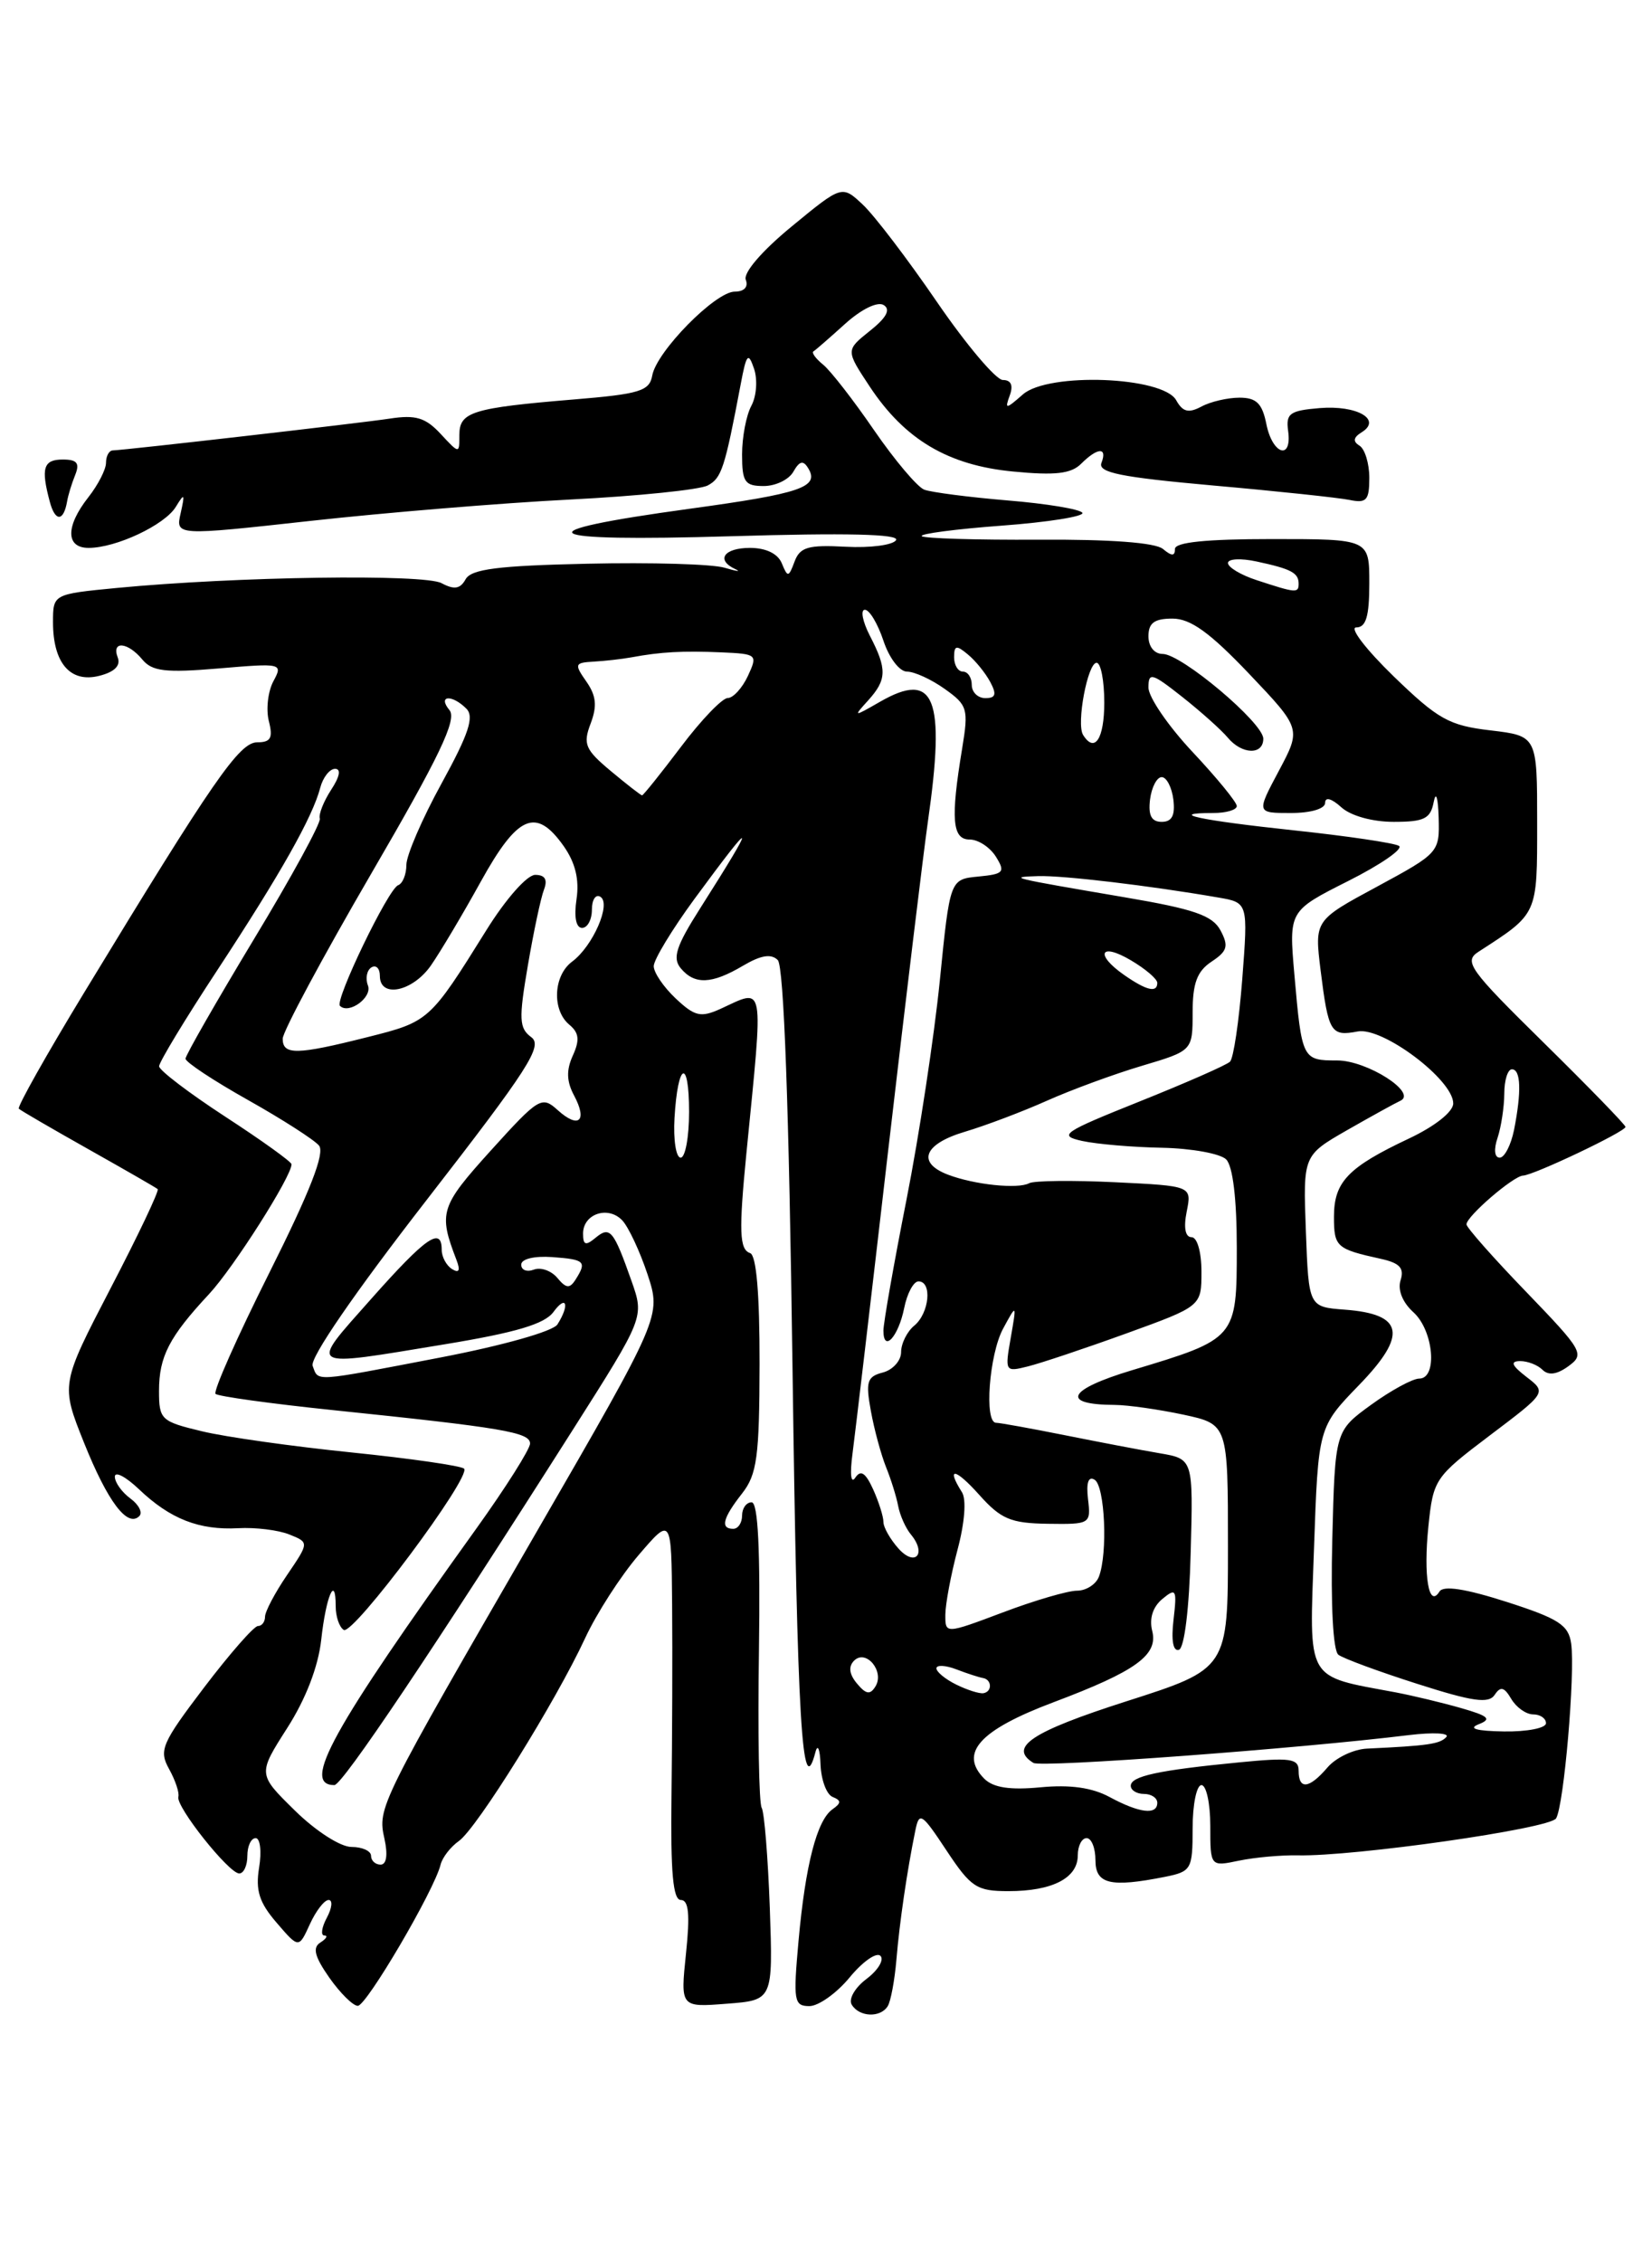 <?xml version="1.0" encoding="UTF-8" standalone="no"?>
<!DOCTYPE svg PUBLIC "-//W3C//DTD SVG 1.1//EN" "http://www.w3.org/Graphics/SVG/1.1/DTD/svg11.dtd" >
<svg xmlns="http://www.w3.org/2000/svg" xmlns:xlink="http://www.w3.org/1999/xlink" version="1.1" viewBox="0 0 187 256">
 <g >
 <path fill="currentColor"
d=" M 100.49 227.01 C 100.83 226.46 101.27 224.10 101.47 221.76 C 101.82 217.56 102.67 211.73 103.61 207.15 C 104.05 204.97 104.33 205.15 107.14 209.40 C 109.91 213.58 110.55 214.00 114.16 214.00 C 119.12 214.00 122.00 212.52 122.00 209.96 C 122.00 208.88 122.45 208.00 123.00 208.00 C 123.55 208.00 124.00 209.12 124.00 210.50 C 124.00 213.21 125.69 213.61 131.88 212.38 C 134.86 211.78 135.00 211.53 135.00 206.88 C 135.00 204.19 135.45 202.00 136.00 202.00 C 136.55 202.00 137.00 204.08 137.00 206.61 C 137.00 211.23 137.00 211.23 140.25 210.55 C 142.04 210.18 145.03 209.91 146.90 209.95 C 153.31 210.09 175.43 206.93 176.14 205.77 C 177.03 204.34 178.32 189.33 177.85 185.98 C 177.55 183.88 176.43 183.16 170.55 181.27 C 165.86 179.77 163.38 179.39 162.94 180.10 C 161.73 182.05 161.11 178.34 161.69 172.71 C 162.24 167.39 162.41 167.14 168.67 162.41 C 175.08 157.57 175.08 157.57 172.79 155.81 C 171.12 154.52 170.92 154.04 172.05 154.02 C 172.90 154.01 174.05 154.45 174.60 155.00 C 175.28 155.68 176.25 155.54 177.55 154.59 C 179.40 153.24 179.17 152.84 172.75 146.18 C 169.04 142.34 166.00 138.90 166.00 138.55 C 166.00 137.64 171.31 133.07 172.40 133.03 C 173.61 132.99 184.00 128.05 184.00 127.52 C 184.00 127.29 179.84 123.01 174.75 118.00 C 166.31 109.70 165.66 108.80 167.36 107.70 C 174.12 103.33 174.00 103.59 174.00 93.07 C 174.00 83.28 174.00 83.28 168.72 82.65 C 164.03 82.10 162.79 81.41 157.74 76.52 C 154.61 73.48 152.71 71.00 153.52 71.00 C 154.63 71.00 155.00 69.75 155.00 66.00 C 155.00 61.00 155.00 61.00 144.00 61.00 C 136.53 61.00 133.00 61.36 133.00 62.12 C 133.00 62.95 132.64 62.95 131.64 62.12 C 130.78 61.40 125.64 61.02 117.55 61.07 C 110.54 61.11 104.60 60.93 104.34 60.67 C 104.08 60.41 108.16 59.87 113.42 59.48 C 118.67 59.09 122.77 58.43 122.52 58.03 C 122.27 57.62 118.46 56.99 114.06 56.63 C 109.66 56.26 105.41 55.71 104.62 55.41 C 103.84 55.11 101.28 52.08 98.94 48.68 C 96.61 45.28 94.01 41.94 93.17 41.26 C 92.33 40.58 91.84 39.90 92.08 39.76 C 92.32 39.62 93.93 38.21 95.67 36.64 C 97.51 34.98 99.34 34.09 100.03 34.52 C 100.84 35.02 100.36 35.94 98.47 37.44 C 95.73 39.63 95.73 39.63 98.44 43.73 C 102.42 49.75 107.33 52.66 114.70 53.36 C 119.44 53.82 121.25 53.61 122.38 52.48 C 124.24 50.62 125.38 50.57 124.68 52.38 C 124.26 53.48 126.85 54.00 137.33 54.94 C 144.57 55.58 151.51 56.32 152.75 56.57 C 154.68 56.97 155.00 56.62 155.00 54.08 C 155.00 52.45 154.50 50.81 153.89 50.43 C 153.12 49.96 153.19 49.50 154.13 48.92 C 156.47 47.48 153.61 45.83 149.38 46.18 C 146.00 46.46 145.54 46.79 145.81 48.75 C 146.28 52.14 144.04 51.45 143.35 48.00 C 142.88 45.65 142.22 45.00 140.31 45.00 C 138.97 45.00 137.02 45.45 135.99 46.01 C 134.54 46.78 133.88 46.62 133.14 45.29 C 131.64 42.60 118.67 42.11 115.79 44.63 C 113.85 46.33 113.72 46.34 114.30 44.75 C 114.72 43.61 114.45 43.00 113.52 43.00 C 112.75 43.00 109.40 39.04 106.08 34.20 C 102.77 29.36 98.99 24.40 97.68 23.17 C 95.31 20.94 95.31 20.94 89.61 25.63 C 86.25 28.39 84.12 30.87 84.42 31.66 C 84.73 32.47 84.24 33.00 83.17 33.00 C 80.98 33.00 74.31 39.78 73.83 42.50 C 73.52 44.25 72.40 44.59 64.99 45.20 C 53.44 46.16 52.00 46.61 52.00 49.21 C 52.00 51.38 52.00 51.38 49.87 49.09 C 48.16 47.25 47.04 46.92 44.12 47.37 C 40.77 47.88 14.45 50.90 12.75 50.97 C 12.34 50.99 12.00 51.61 12.00 52.37 C 12.00 53.12 11.10 54.87 10.00 56.27 C 7.41 59.56 7.43 62.00 10.03 62.00 C 13.15 62.00 18.67 59.40 19.91 57.34 C 20.88 55.75 20.95 55.84 20.45 58.07 C 19.87 60.63 19.87 60.63 35.19 58.94 C 43.61 58.01 56.80 56.92 64.49 56.53 C 72.18 56.14 79.22 55.42 80.12 54.93 C 81.68 54.10 82.04 53.01 83.84 43.50 C 84.49 40.04 84.70 39.80 85.35 41.71 C 85.77 42.93 85.64 44.81 85.06 45.90 C 84.47 46.98 84.00 49.47 84.00 51.43 C 84.00 54.55 84.31 55.00 86.45 55.00 C 87.80 55.00 89.31 54.27 89.81 53.37 C 90.49 52.17 90.92 52.06 91.47 52.96 C 92.81 55.12 90.72 55.84 78.00 57.58 C 58.81 60.21 60.55 61.34 82.78 60.68 C 95.77 60.29 101.85 60.43 101.43 61.12 C 101.08 61.68 98.52 62.02 95.73 61.87 C 91.48 61.64 90.55 61.91 89.94 63.55 C 89.27 65.35 89.16 65.36 88.50 63.75 C 88.05 62.65 86.71 62.00 84.89 62.00 C 81.94 62.00 81.00 63.37 83.25 64.41 C 83.94 64.72 83.38 64.65 82.00 64.24 C 80.62 63.83 73.66 63.63 66.52 63.79 C 56.36 64.01 53.36 64.40 52.71 65.54 C 52.10 66.65 51.42 66.76 49.98 65.99 C 48.00 64.93 26.73 65.24 13.25 66.53 C 6.00 67.23 6.00 67.23 6.00 70.42 C 6.00 75.03 7.96 77.30 11.22 76.48 C 12.95 76.05 13.68 75.33 13.33 74.41 C 12.59 72.48 14.45 72.63 16.11 74.63 C 17.22 75.97 18.72 76.15 24.76 75.64 C 31.93 75.03 32.04 75.06 30.94 77.10 C 30.33 78.25 30.10 80.27 30.43 81.59 C 30.92 83.51 30.65 84.00 29.12 84.00 C 27.09 84.00 24.15 88.25 9.54 112.30 C 5.26 119.34 1.93 125.26 2.13 125.46 C 2.33 125.66 5.88 127.72 10.00 130.04 C 14.12 132.36 17.66 134.39 17.85 134.56 C 18.04 134.73 15.65 139.77 12.53 145.76 C 6.87 156.66 6.87 156.66 9.52 163.28 C 12.19 169.93 14.43 172.90 15.77 171.56 C 16.17 171.16 15.71 170.26 14.75 169.56 C 13.79 168.85 13.00 167.75 13.00 167.10 C 13.00 166.45 14.24 167.10 15.75 168.54 C 19.27 171.89 22.55 173.17 26.97 172.93 C 28.91 172.82 31.51 173.14 32.75 173.64 C 35.00 174.54 35.00 174.54 32.50 178.22 C 31.12 180.24 30.00 182.37 30.00 182.95 C 30.00 183.53 29.64 184.00 29.20 184.00 C 28.75 184.00 26.02 187.12 23.12 190.93 C 18.30 197.28 17.96 198.06 19.14 200.18 C 19.85 201.46 20.32 202.87 20.19 203.32 C 19.87 204.41 25.91 212.00 27.08 212.00 C 27.59 212.00 28.00 211.10 28.00 210.00 C 28.00 208.90 28.42 208.00 28.94 208.00 C 29.45 208.00 29.63 209.50 29.33 211.33 C 28.91 213.92 29.34 215.29 31.31 217.57 C 33.82 220.49 33.82 220.49 35.07 217.75 C 35.76 216.24 36.71 215.00 37.20 215.00 C 37.68 215.00 37.59 215.90 37.00 217.00 C 36.41 218.10 36.28 219.01 36.71 219.02 C 37.15 219.02 36.95 219.38 36.27 219.81 C 35.35 220.39 35.61 221.40 37.27 223.78 C 38.50 225.53 39.95 226.97 40.50 226.98 C 41.48 226.99 49.15 213.93 49.87 211.01 C 50.07 210.19 51.01 208.98 51.94 208.33 C 53.97 206.91 62.92 192.53 66.24 185.36 C 67.53 182.58 70.25 178.35 72.29 175.97 C 76.00 171.64 76.00 171.64 76.08 181.57 C 76.13 187.03 76.09 196.79 76.01 203.25 C 75.90 211.89 76.18 215.00 77.07 215.00 C 77.96 215.00 78.12 216.63 77.65 221.07 C 77.02 227.15 77.02 227.15 82.26 226.74 C 87.50 226.34 87.50 226.34 87.14 215.92 C 86.93 210.19 86.52 205.08 86.22 204.57 C 85.91 204.06 85.77 196.07 85.91 186.82 C 86.07 175.33 85.81 170.00 85.08 170.00 C 84.48 170.00 84.00 170.68 84.00 171.50 C 84.00 172.32 83.55 173.00 83.00 173.00 C 81.51 173.00 81.81 171.79 84.00 169.00 C 85.69 166.84 85.96 164.87 85.98 154.33 C 85.99 146.41 85.62 142.04 84.91 141.80 C 83.70 141.40 83.62 139.36 84.49 130.50 C 86.44 110.76 86.63 111.84 81.54 114.17 C 79.32 115.17 78.65 115.02 76.49 112.99 C 75.12 111.70 74.00 110.06 74.00 109.33 C 74.00 108.60 76.07 105.19 78.59 101.75 C 85.59 92.23 85.77 92.53 79.24 102.81 C 76.53 107.07 76.10 108.41 77.05 109.56 C 78.62 111.45 80.55 111.38 84.09 109.29 C 86.12 108.09 87.29 107.89 88.04 108.64 C 88.73 109.33 89.31 125.27 89.71 154.85 C 90.26 195.21 90.79 204.08 92.31 198.25 C 92.56 197.29 92.82 197.93 92.88 199.67 C 92.95 201.41 93.56 203.06 94.25 203.34 C 95.24 203.74 95.24 204.03 94.23 204.74 C 92.47 205.99 91.17 211.01 90.39 219.64 C 89.78 226.42 89.87 227.00 91.61 227.01 C 92.65 227.01 94.70 225.55 96.17 223.77 C 97.64 221.98 99.21 220.88 99.66 221.32 C 100.10 221.77 99.40 222.94 98.09 223.93 C 96.76 224.93 96.02 226.23 96.42 226.86 C 97.28 228.26 99.67 228.35 100.49 227.01 Z  M 7.60 56.72 C 7.71 56.05 8.12 54.71 8.51 53.75 C 9.05 52.41 8.72 52.00 7.11 52.00 C 4.91 52.00 4.61 52.96 5.64 56.79 C 6.25 59.07 7.20 59.04 7.60 56.72 Z  M 42.00 210.00 C 42.00 209.45 41.00 209.00 39.79 209.00 C 38.54 209.00 35.74 207.20 33.38 204.88 C 29.18 200.76 29.18 200.76 32.50 195.56 C 34.61 192.27 36.02 188.61 36.36 185.57 C 36.90 180.61 38.00 178.07 38.00 181.77 C 38.00 182.93 38.41 184.13 38.91 184.44 C 39.96 185.10 53.41 167.08 52.53 166.19 C 52.20 165.87 46.48 165.04 39.82 164.36 C 33.16 163.68 25.52 162.61 22.85 161.96 C 18.22 160.85 18.00 160.64 18.00 157.39 C 18.00 153.51 19.15 151.28 23.67 146.43 C 26.44 143.45 33.00 133.14 33.00 131.75 C 33.00 131.47 29.63 129.05 25.51 126.37 C 21.40 123.69 18.02 121.12 18.01 120.66 C 18.01 120.19 20.97 115.30 24.60 109.78 C 31.77 98.86 35.38 92.47 36.25 89.14 C 36.56 87.96 37.32 87.00 37.93 87.00 C 38.63 87.00 38.46 87.89 37.48 89.38 C 36.63 90.69 36.05 92.16 36.20 92.63 C 36.35 93.11 32.99 99.26 28.73 106.30 C 24.48 113.35 21.00 119.42 21.00 119.80 C 21.00 120.19 24.18 122.29 28.06 124.47 C 31.94 126.65 35.57 128.98 36.11 129.63 C 36.80 130.47 35.10 134.82 30.49 144.02 C 26.85 151.28 24.11 157.45 24.40 157.73 C 24.68 158.01 30.67 158.84 37.71 159.57 C 56.94 161.56 60.00 162.08 60.00 163.35 C 60.00 163.98 57.25 168.33 53.90 173.00 C 37.54 195.78 34.10 202.00 37.85 202.00 C 38.75 202.00 49.04 186.67 64.85 161.78 C 72.93 149.06 72.93 149.06 71.49 144.97 C 69.45 139.19 69.05 138.71 67.41 140.07 C 66.29 141.00 66.00 140.90 66.00 139.59 C 66.00 137.35 68.85 136.40 70.45 138.11 C 71.16 138.88 72.44 141.62 73.30 144.21 C 74.85 148.93 74.85 148.93 60.86 173.14 C 42.83 204.33 42.73 204.52 43.52 208.08 C 43.92 209.90 43.75 211.00 43.08 211.00 C 42.49 211.00 42.00 210.55 42.00 210.00 Z  M 125.60 203.35 C 123.62 202.28 121.12 201.93 117.78 202.25 C 114.33 202.58 112.44 202.29 111.43 201.29 C 108.53 198.38 110.87 195.78 119.24 192.63 C 128.57 189.12 131.11 187.29 130.43 184.57 C 130.07 183.16 130.49 181.84 131.57 180.94 C 133.13 179.65 133.24 179.84 132.84 183.28 C 132.56 185.63 132.79 186.90 133.45 186.69 C 134.07 186.48 134.62 182.01 134.78 175.72 C 135.07 165.10 135.07 165.10 131.28 164.45 C 129.20 164.10 124.35 163.17 120.50 162.40 C 116.65 161.63 113.16 161.00 112.75 161.00 C 111.39 161.00 111.97 153.29 113.54 150.36 C 115.09 147.50 115.09 147.50 114.41 151.39 C 113.74 155.21 113.77 155.27 116.36 154.62 C 117.81 154.26 122.83 152.58 127.50 150.89 C 136.00 147.81 136.00 147.81 136.00 143.91 C 136.00 141.68 135.52 140.00 134.88 140.00 C 134.17 140.00 133.96 138.93 134.33 137.10 C 134.91 134.20 134.91 134.20 126.20 133.78 C 121.42 133.55 117.05 133.60 116.50 133.89 C 115.22 134.58 110.29 134.06 107.32 132.93 C 103.73 131.57 104.57 129.44 109.25 128.06 C 111.59 127.36 115.75 125.79 118.50 124.56 C 121.25 123.33 126.09 121.55 129.25 120.61 C 135.00 118.90 135.00 118.90 135.00 114.57 C 135.00 111.26 135.50 109.91 137.14 108.82 C 138.94 107.63 139.10 107.06 138.16 105.29 C 137.25 103.59 135.18 102.87 127.27 101.53 C 114.31 99.32 114.02 99.25 117.50 99.14 C 120.31 99.05 130.16 100.22 137.89 101.56 C 141.28 102.14 141.28 102.14 140.62 110.79 C 140.25 115.55 139.63 119.76 139.23 120.14 C 138.83 120.53 134.22 122.55 129.00 124.64 C 120.26 128.14 119.74 128.50 122.50 129.11 C 124.15 129.47 128.22 129.82 131.55 129.88 C 134.88 129.95 138.14 130.54 138.80 131.20 C 139.55 131.95 140.00 135.68 140.00 141.18 C 140.00 151.46 139.97 151.50 128.15 155.05 C 120.83 157.25 119.99 158.95 126.20 158.98 C 127.69 158.99 131.17 159.49 133.95 160.08 C 139.00 161.17 139.00 161.17 139.00 175.00 C 139.00 188.84 139.00 188.84 127.50 192.52 C 116.76 195.96 114.11 197.72 116.98 199.49 C 117.87 200.04 146.97 197.88 159.50 196.34 C 162.25 196.01 164.15 196.11 163.71 196.57 C 162.98 197.35 161.64 197.55 154.74 197.87 C 153.22 197.94 151.21 198.90 150.27 200.00 C 148.20 202.42 147.00 202.56 147.00 200.38 C 147.00 198.99 146.07 198.86 140.25 199.43 C 131.09 200.32 128.00 200.99 128.00 202.08 C 128.00 202.59 128.68 203.00 129.50 203.00 C 130.32 203.00 131.00 203.45 131.00 204.00 C 131.00 205.42 128.97 205.17 125.60 203.35 Z  M 167.37 195.12 C 168.89 194.53 168.52 194.18 165.37 193.28 C 163.24 192.67 159.93 191.88 158.00 191.51 C 147.69 189.58 148.20 190.48 148.74 175.21 C 149.22 161.50 149.22 161.50 153.84 156.73 C 159.36 151.04 158.91 148.70 152.22 148.20 C 148.14 147.89 148.14 147.89 147.82 139.32 C 147.50 130.75 147.50 130.75 152.50 127.88 C 155.25 126.31 157.95 124.82 158.50 124.57 C 160.51 123.68 154.76 120.00 151.36 120.00 C 147.42 120.00 147.36 119.89 146.52 110.29 C 145.89 103.08 145.89 103.08 152.60 99.70 C 156.30 97.84 158.88 96.05 158.36 95.72 C 157.83 95.39 152.47 94.60 146.45 93.96 C 135.77 92.82 131.96 92.00 137.33 92.00 C 138.80 92.00 140.00 91.65 140.00 91.21 C 140.00 90.78 137.75 88.03 135.00 85.10 C 132.25 82.17 130.00 78.89 130.00 77.80 C 130.00 76.03 130.38 76.14 133.85 78.88 C 135.96 80.55 138.27 82.62 138.97 83.46 C 140.57 85.39 143.00 85.47 143.00 83.59 C 143.00 81.80 133.74 74.00 131.61 74.00 C 130.67 74.00 130.00 73.17 130.00 72.00 C 130.00 70.49 130.67 70.00 132.72 70.00 C 134.76 70.00 136.94 71.57 141.38 76.23 C 147.30 82.46 147.30 82.46 144.76 87.23 C 142.22 92.00 142.22 92.00 146.11 92.00 C 148.38 92.00 150.00 91.52 150.00 90.85 C 150.00 90.15 150.73 90.35 151.83 91.35 C 152.90 92.32 155.35 93.00 157.76 93.00 C 161.22 93.00 161.93 92.65 162.29 90.75 C 162.54 89.48 162.78 90.23 162.85 92.50 C 162.96 96.46 162.90 96.53 155.88 100.33 C 148.79 104.15 148.79 104.15 149.49 109.83 C 150.37 116.85 150.64 117.30 153.68 116.72 C 156.51 116.18 164.50 122.19 164.50 124.86 C 164.50 125.81 162.44 127.44 159.50 128.83 C 152.58 132.09 151.00 133.74 151.00 137.69 C 151.00 141.10 151.27 141.34 156.31 142.45 C 158.44 142.92 158.98 143.50 158.54 144.87 C 158.19 145.96 158.76 147.38 159.99 148.49 C 162.28 150.56 162.76 156.00 160.65 156.00 C 159.91 156.00 157.46 157.33 155.21 158.96 C 151.12 161.93 151.12 161.93 150.81 174.21 C 150.62 181.61 150.90 186.80 151.50 187.25 C 152.05 187.67 156.06 189.15 160.42 190.54 C 166.69 192.55 168.51 192.81 169.19 191.79 C 169.85 190.79 170.27 190.89 171.07 192.25 C 171.64 193.21 172.75 194.00 173.55 194.00 C 174.35 194.00 175.00 194.45 175.00 195.00 C 175.00 195.55 172.86 195.97 170.25 195.93 C 167.14 195.88 166.14 195.61 167.37 195.12 Z  M 97.00 190.50 C 96.12 189.45 96.02 188.58 96.68 187.92 C 98.03 186.57 100.15 189.13 99.10 190.83 C 98.50 191.81 98.03 191.74 97.00 190.50 Z  M 108.25 190.63 C 107.01 190.02 106.00 189.19 106.00 188.79 C 106.00 188.38 107.01 188.43 108.25 188.90 C 109.49 189.38 110.84 189.81 111.25 189.88 C 112.28 190.04 112.34 191.42 111.33 191.60 C 110.87 191.68 109.49 191.24 108.25 190.63 Z  M 107.01 182.71 C 107.02 181.49 107.64 178.19 108.39 175.36 C 109.20 172.32 109.41 169.67 108.89 168.86 C 107.05 165.95 108.13 166.12 110.85 169.16 C 113.30 171.90 114.41 172.37 118.60 172.43 C 123.42 172.50 123.49 172.45 123.16 169.64 C 122.94 167.77 123.20 167.01 123.91 167.45 C 125.07 168.16 125.41 175.78 124.39 178.42 C 124.06 179.29 122.94 180.00 121.92 180.00 C 120.89 180.00 117.11 181.10 113.52 182.46 C 107.00 184.91 107.00 184.91 107.01 182.71 Z  M 101.72 175.25 C 100.78 174.20 100.00 172.84 100.00 172.22 C 100.00 171.60 99.47 169.94 98.83 168.52 C 97.97 166.64 97.43 166.29 96.81 167.22 C 96.32 167.96 96.19 166.82 96.50 164.50 C 96.79 162.30 98.62 146.78 100.56 130.00 C 102.51 113.22 104.52 96.58 105.03 93.00 C 107.05 78.91 105.82 75.84 99.60 79.42 C 96.59 81.15 96.56 81.14 98.27 79.26 C 100.39 76.91 100.43 75.73 98.47 71.95 C 97.64 70.33 97.38 69.00 97.90 69.00 C 98.42 69.00 99.36 70.58 100.00 72.50 C 100.65 74.46 101.82 76.00 102.67 76.00 C 103.51 76.00 105.43 76.88 106.94 77.96 C 109.53 79.80 109.65 80.21 108.91 84.71 C 107.59 92.69 107.79 95.00 109.76 95.00 C 110.73 95.00 112.06 95.87 112.73 96.94 C 113.82 98.69 113.63 98.91 110.74 99.19 C 107.53 99.50 107.53 99.50 106.38 111.00 C 105.74 117.33 104.05 128.47 102.61 135.76 C 101.17 143.05 100.00 149.71 100.00 150.57 C 100.00 153.11 101.69 151.28 102.35 148.02 C 102.68 146.36 103.41 145.00 103.97 145.00 C 105.54 145.00 105.20 148.59 103.50 150.00 C 102.67 150.68 102.00 152.04 102.00 153.01 C 102.00 153.97 101.07 155.01 99.94 155.31 C 98.15 155.77 97.97 156.34 98.58 159.67 C 98.96 161.78 99.74 164.62 100.29 166.00 C 100.85 167.38 101.47 169.36 101.67 170.42 C 101.87 171.48 102.52 172.93 103.11 173.64 C 104.92 175.82 103.61 177.34 101.72 175.25 Z  M 35.39 154.56 C 35.05 153.69 40.17 146.25 48.27 135.82 C 59.83 120.92 61.49 118.35 60.13 117.36 C 58.76 116.35 58.71 115.33 59.75 109.26 C 60.40 105.45 61.22 101.58 61.58 100.66 C 62.01 99.53 61.69 99.00 60.58 99.00 C 59.66 99.00 57.25 101.73 55.06 105.25 C 48.65 115.54 48.57 115.61 41.60 117.36 C 33.59 119.38 32.00 119.41 32.00 117.54 C 32.00 116.74 36.50 108.35 42.00 98.90 C 49.78 85.54 51.75 81.41 50.88 80.36 C 49.50 78.69 51.14 78.54 52.79 80.19 C 53.70 81.10 53.07 83.03 49.99 88.64 C 47.79 92.64 46.00 96.79 46.00 97.87 C 46.00 98.95 45.58 99.98 45.07 100.17 C 43.96 100.56 37.87 113.20 38.48 113.82 C 39.48 114.82 42.16 112.87 41.65 111.52 C 41.34 110.72 41.52 109.80 42.04 109.47 C 42.57 109.15 43.00 109.58 43.00 110.44 C 43.00 112.99 46.71 112.22 48.78 109.25 C 49.83 107.74 52.38 103.46 54.43 99.75 C 58.61 92.20 60.68 91.32 63.81 95.75 C 65.13 97.63 65.59 99.53 65.26 101.75 C 64.96 103.76 65.20 105.00 65.89 105.00 C 66.50 105.00 67.00 104.07 67.00 102.94 C 67.00 101.81 67.43 101.15 67.96 101.48 C 69.22 102.25 67.11 107.07 64.77 108.81 C 62.63 110.39 62.46 114.30 64.44 115.95 C 65.55 116.87 65.64 117.69 64.84 119.45 C 64.09 121.10 64.13 122.37 64.98 123.96 C 66.53 126.86 65.51 127.77 63.13 125.62 C 61.33 123.99 61.00 124.18 55.57 130.18 C 49.83 136.53 49.61 137.22 51.67 142.57 C 52.13 143.77 51.97 144.10 51.17 143.61 C 50.53 143.21 50.00 142.23 50.00 141.44 C 50.00 138.75 48.22 139.99 42.00 147.00 C 34.92 154.99 34.49 154.73 50.40 152.11 C 58.41 150.79 61.66 149.82 62.65 148.46 C 64.12 146.45 64.51 147.65 63.10 149.87 C 62.61 150.65 56.94 152.25 49.87 153.61 C 35.23 156.42 36.08 156.37 35.39 154.56 Z  M 63.09 144.61 C 62.41 143.79 61.21 143.37 60.43 143.67 C 59.64 143.97 59.00 143.72 59.00 143.11 C 59.00 142.46 60.46 142.11 62.50 142.25 C 66.21 142.52 66.45 142.75 65.15 144.80 C 64.49 145.84 64.08 145.80 63.09 144.61 Z  M 76.35 126.53 C 76.72 120.18 78.00 119.64 78.00 125.83 C 78.00 128.67 77.57 131.00 77.05 131.00 C 76.52 131.00 76.21 128.99 76.35 126.53 Z  M 169.52 128.75 C 169.93 127.51 170.27 125.26 170.28 123.75 C 170.28 122.24 170.67 121.00 171.14 121.00 C 172.16 121.00 172.24 123.54 171.38 127.88 C 171.03 129.59 170.30 131.00 169.76 131.00 C 169.17 131.00 169.07 130.07 169.52 128.75 Z  M 127.25 110.33 C 123.90 107.99 124.53 106.61 128.00 108.66 C 129.65 109.63 131.00 110.78 131.00 111.22 C 131.00 112.38 129.78 112.09 127.25 110.33 Z  M 130.18 90.47 C 130.36 89.08 130.95 87.94 131.50 87.94 C 132.05 87.94 132.64 89.08 132.82 90.47 C 133.04 92.27 132.66 93.00 131.50 93.00 C 130.34 93.00 129.96 92.27 130.18 90.47 Z  M 69.14 87.25 C 66.23 84.82 65.97 84.20 66.86 81.87 C 67.61 79.89 67.49 78.72 66.37 77.12 C 64.99 75.15 65.05 74.99 67.19 74.87 C 68.46 74.80 70.40 74.58 71.50 74.38 C 74.78 73.77 77.27 73.63 81.66 73.82 C 85.71 74.00 85.78 74.06 84.66 76.49 C 84.02 77.86 82.99 78.99 82.37 78.99 C 81.75 79.00 79.37 81.47 77.09 84.50 C 74.80 87.53 72.82 90.00 72.68 90.00 C 72.54 90.00 70.95 88.76 69.14 87.25 Z  M 122.60 83.16 C 121.82 81.90 123.12 75.00 124.13 75.00 C 124.61 75.00 125.00 77.03 125.00 79.50 C 125.00 83.61 123.91 85.27 122.60 83.16 Z  M 110.00 77.50 C 110.00 76.67 109.55 76.00 109.00 76.00 C 108.45 76.00 108.00 75.27 108.00 74.38 C 108.00 73.02 108.26 72.97 109.55 74.05 C 110.41 74.75 111.55 76.16 112.09 77.17 C 112.84 78.57 112.71 79.00 111.54 79.00 C 110.69 79.00 110.00 78.33 110.00 77.50 Z  M 142.25 65.65 C 140.46 65.07 139.00 64.19 139.00 63.71 C 139.00 63.23 140.46 63.15 142.25 63.54 C 146.16 64.38 147.00 64.82 147.00 66.06 C 147.00 67.14 146.69 67.11 142.25 65.65 Z "/>
</g>
</svg>
